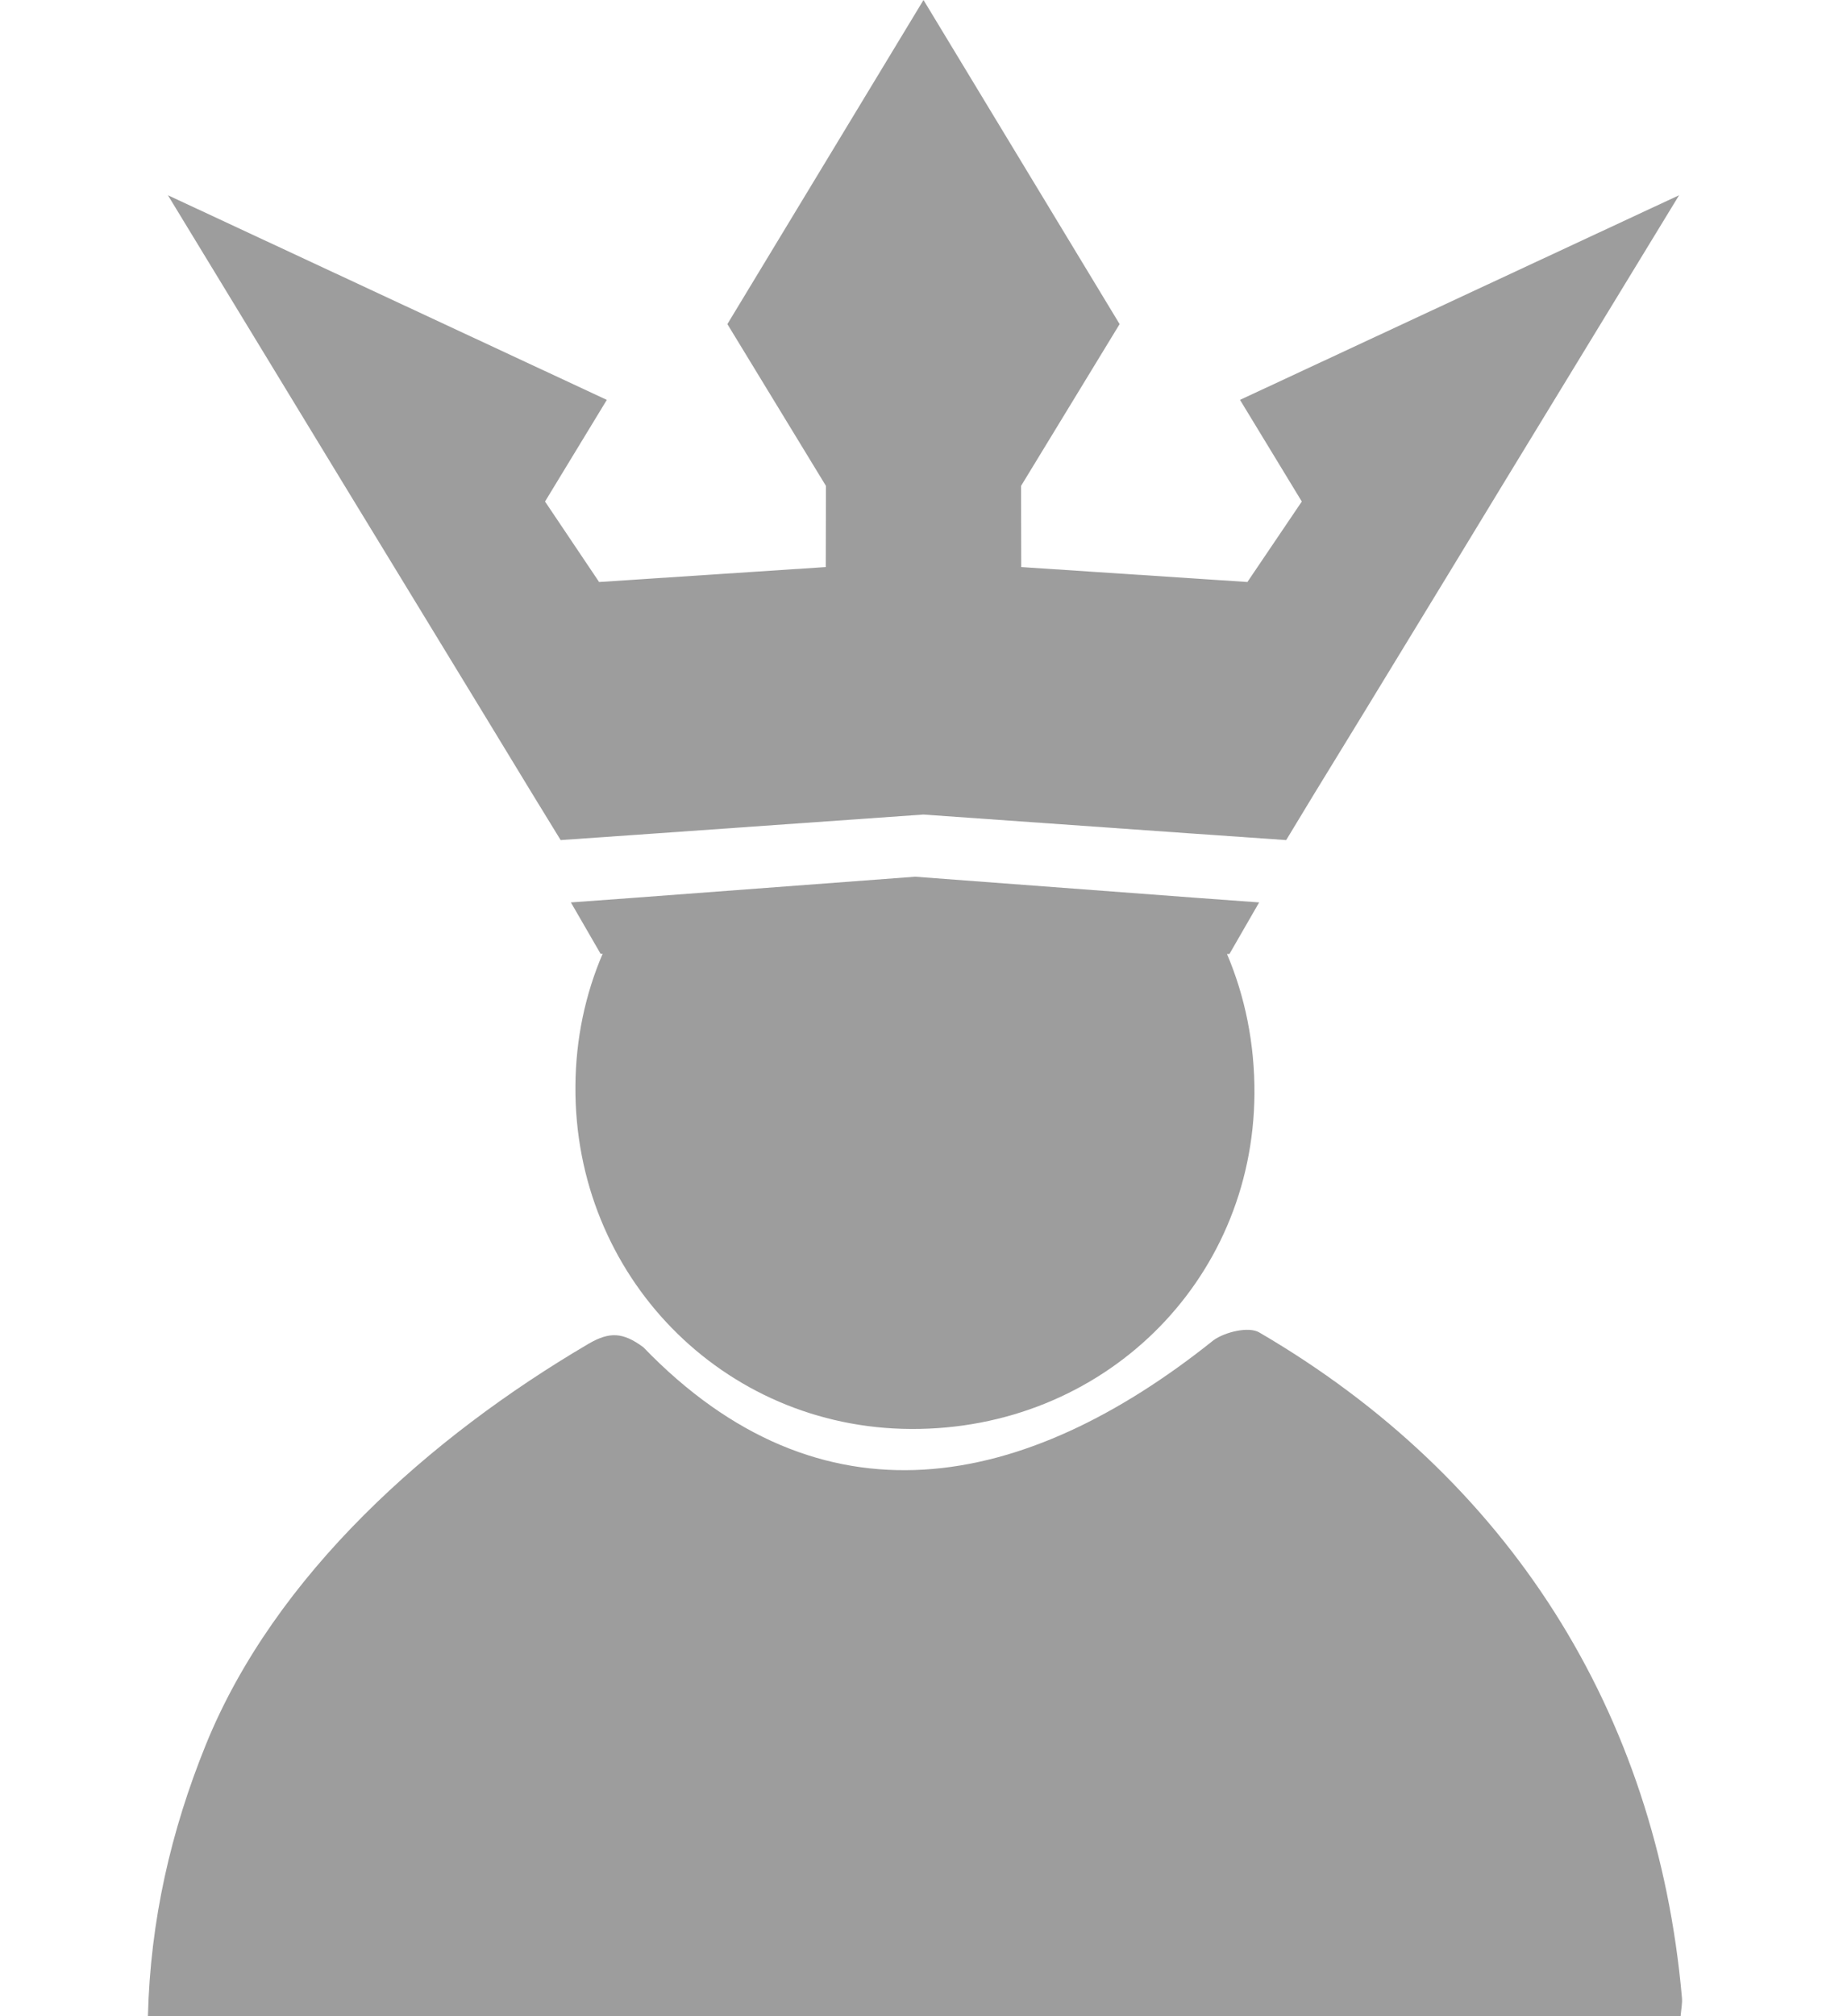 <svg width="11" height="12" viewBox="0 0 11 12" fill="none" xmlns="http://www.w3.org/2000/svg">
    <path d="M0.881 12C0.895 11.43 1.018 10.897 1.226 10.384C1.637 9.372 2.561 8.552 3.505 7.998C3.632 7.924 3.711 7.93 3.831 8.018C4.888 9.114 6.099 8.879 7.227 7.977C7.296 7.927 7.437 7.894 7.499 7.93C8.984 8.796 9.867 10.188 10.017 11.89C10.02 11.922 10.013 11.954 10.009 12H0.881Z" fill="#9D9D9D"/>
    <path d="M7.307 5.677C7.415 5.93 7.473 6.213 7.471 6.511C7.463 7.634 6.564 8.51 5.426 8.505C4.305 8.5 3.418 7.593 3.427 6.463C3.429 6.182 3.486 5.917 3.589 5.677H3.577L3.4 5.371L3.77 5.344L5.45 5.218L7.129 5.344L7.499 5.371L7.322 5.678H7.307V5.677Z" fill="#9D9D9D"/>
    <path d="M10 1.162L8.945 2.892L8.633 3.405L8.597 3.464L8.128 4.233L7.823 4.731L7.66 5L7.071 4.959L5.499 4.848L3.926 4.959L3.339 5L3.174 4.731L2.871 4.233L2.402 3.464L2.366 3.405L2.053 2.892L1 1.162L3.614 2.38L3.246 2.985L3.568 3.464L4.918 3.375L4.919 2.892L4.332 1.929L5.5 0L6.668 1.929L6.081 2.892L6.082 3.375L7.429 3.464L7.753 2.985L7.385 2.38L10 1.162Z" fill="#9D9D9D"/>
</svg>
